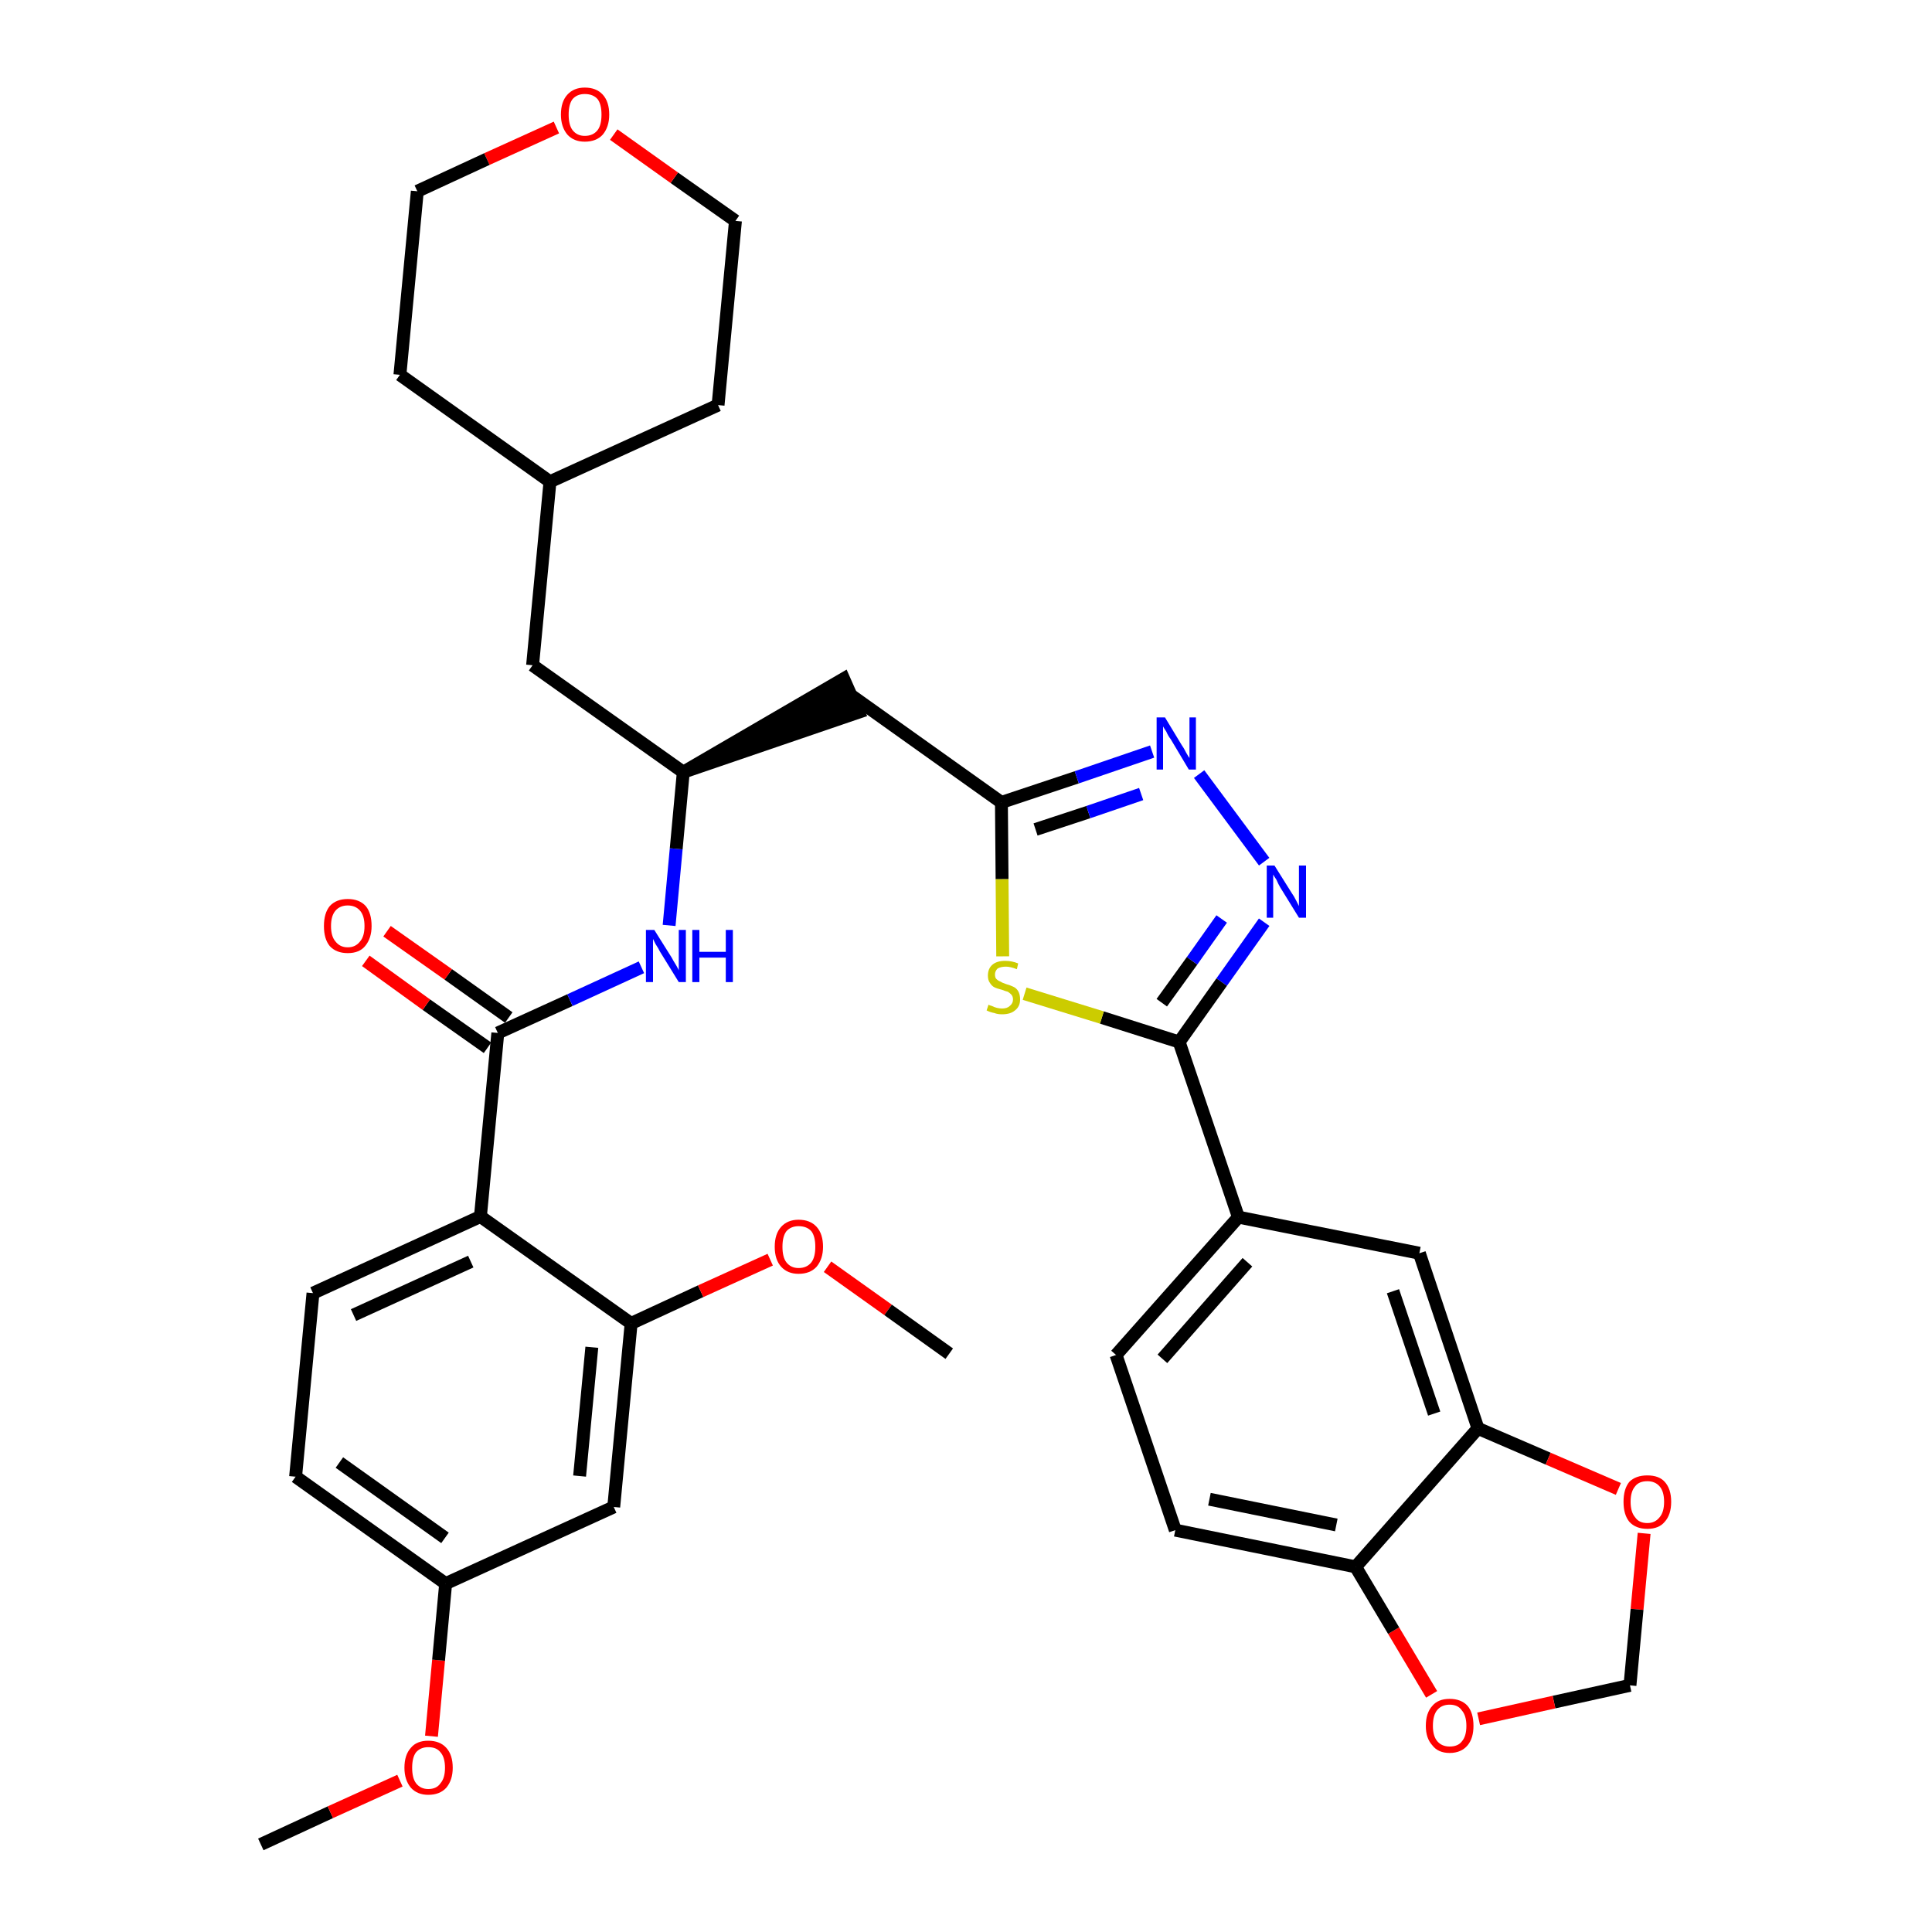 <?xml version='1.0' encoding='iso-8859-1'?>
<svg version='1.1' baseProfile='full'
              xmlns='http://www.w3.org/2000/svg'
                      xmlns:rdkit='http://www.rdkit.org/xml'
                      xmlns:xlink='http://www.w3.org/1999/xlink'
                  xml:space='preserve'
width='300px' height='300px' viewBox='0 0 300 300'>
<!-- END OF HEADER -->
<path class='bond-0 atom-0 atom-1' d='M 40.5,286.4 L 51.3,281.4' style='fill:none;fill-rule:evenodd;stroke:#000000;stroke-width:2.0px;stroke-linecap:butt;stroke-linejoin:miter;stroke-opacity:1' />
<path class='bond-0 atom-0 atom-1' d='M 51.3,281.4 L 62.1,276.5' style='fill:none;fill-rule:evenodd;stroke:#FF0000;stroke-width:2.0px;stroke-linecap:butt;stroke-linejoin:miter;stroke-opacity:1' />
<path class='bond-1 atom-1 atom-2' d='M 67.0,269.6 L 68.1,257.8' style='fill:none;fill-rule:evenodd;stroke:#FF0000;stroke-width:2.0px;stroke-linecap:butt;stroke-linejoin:miter;stroke-opacity:1' />
<path class='bond-1 atom-1 atom-2' d='M 68.1,257.8 L 69.2,245.9' style='fill:none;fill-rule:evenodd;stroke:#000000;stroke-width:2.0px;stroke-linecap:butt;stroke-linejoin:miter;stroke-opacity:1' />
<path class='bond-2 atom-2 atom-3' d='M 69.2,245.9 L 45.9,229.3' style='fill:none;fill-rule:evenodd;stroke:#000000;stroke-width:2.0px;stroke-linecap:butt;stroke-linejoin:miter;stroke-opacity:1' />
<path class='bond-2 atom-2 atom-3' d='M 69.1,238.8 L 52.7,227.1' style='fill:none;fill-rule:evenodd;stroke:#000000;stroke-width:2.0px;stroke-linecap:butt;stroke-linejoin:miter;stroke-opacity:1' />
<path class='bond-35 atom-35 atom-2' d='M 95.3,234.0 L 69.2,245.9' style='fill:none;fill-rule:evenodd;stroke:#000000;stroke-width:2.0px;stroke-linecap:butt;stroke-linejoin:miter;stroke-opacity:1' />
<path class='bond-3 atom-3 atom-4' d='M 45.9,229.3 L 48.6,200.8' style='fill:none;fill-rule:evenodd;stroke:#000000;stroke-width:2.0px;stroke-linecap:butt;stroke-linejoin:miter;stroke-opacity:1' />
<path class='bond-4 atom-4 atom-5' d='M 48.6,200.8 L 74.6,188.9' style='fill:none;fill-rule:evenodd;stroke:#000000;stroke-width:2.0px;stroke-linecap:butt;stroke-linejoin:miter;stroke-opacity:1' />
<path class='bond-4 atom-4 atom-5' d='M 54.9,204.2 L 73.1,195.9' style='fill:none;fill-rule:evenodd;stroke:#000000;stroke-width:2.0px;stroke-linecap:butt;stroke-linejoin:miter;stroke-opacity:1' />
<path class='bond-5 atom-5 atom-6' d='M 74.6,188.9 L 77.3,160.4' style='fill:none;fill-rule:evenodd;stroke:#000000;stroke-width:2.0px;stroke-linecap:butt;stroke-linejoin:miter;stroke-opacity:1' />
<path class='bond-31 atom-5 atom-32' d='M 74.6,188.9 L 98.0,205.5' style='fill:none;fill-rule:evenodd;stroke:#000000;stroke-width:2.0px;stroke-linecap:butt;stroke-linejoin:miter;stroke-opacity:1' />
<path class='bond-6 atom-6 atom-7' d='M 79.0,158.0 L 69.6,151.3' style='fill:none;fill-rule:evenodd;stroke:#000000;stroke-width:2.0px;stroke-linecap:butt;stroke-linejoin:miter;stroke-opacity:1' />
<path class='bond-6 atom-6 atom-7' d='M 69.6,151.3 L 60.1,144.6' style='fill:none;fill-rule:evenodd;stroke:#FF0000;stroke-width:2.0px;stroke-linecap:butt;stroke-linejoin:miter;stroke-opacity:1' />
<path class='bond-6 atom-6 atom-7' d='M 75.7,162.7 L 66.2,156.0' style='fill:none;fill-rule:evenodd;stroke:#000000;stroke-width:2.0px;stroke-linecap:butt;stroke-linejoin:miter;stroke-opacity:1' />
<path class='bond-6 atom-6 atom-7' d='M 66.2,156.0 L 56.8,149.2' style='fill:none;fill-rule:evenodd;stroke:#FF0000;stroke-width:2.0px;stroke-linecap:butt;stroke-linejoin:miter;stroke-opacity:1' />
<path class='bond-7 atom-6 atom-8' d='M 77.3,160.4 L 88.5,155.3' style='fill:none;fill-rule:evenodd;stroke:#000000;stroke-width:2.0px;stroke-linecap:butt;stroke-linejoin:miter;stroke-opacity:1' />
<path class='bond-7 atom-6 atom-8' d='M 88.5,155.3 L 99.6,150.2' style='fill:none;fill-rule:evenodd;stroke:#0000FF;stroke-width:2.0px;stroke-linecap:butt;stroke-linejoin:miter;stroke-opacity:1' />
<path class='bond-8 atom-8 atom-9' d='M 103.9,143.7 L 105.0,131.8' style='fill:none;fill-rule:evenodd;stroke:#0000FF;stroke-width:2.0px;stroke-linecap:butt;stroke-linejoin:miter;stroke-opacity:1' />
<path class='bond-8 atom-8 atom-9' d='M 105.0,131.8 L 106.1,119.9' style='fill:none;fill-rule:evenodd;stroke:#000000;stroke-width:2.0px;stroke-linecap:butt;stroke-linejoin:miter;stroke-opacity:1' />
<path class='bond-9 atom-9 atom-10' d='M 106.1,119.9 L 133.3,110.6 L 131.0,105.4 Z' style='fill:#000000;fill-rule:evenodd;fill-opacity:1;stroke:#000000;stroke-width:2.0px;stroke-linecap:butt;stroke-linejoin:miter;stroke-opacity:1;' />
<path class='bond-24 atom-9 atom-25' d='M 106.1,119.9 L 82.7,103.3' style='fill:none;fill-rule:evenodd;stroke:#000000;stroke-width:2.0px;stroke-linecap:butt;stroke-linejoin:miter;stroke-opacity:1' />
<path class='bond-10 atom-10 atom-11' d='M 132.2,108.0 L 155.5,124.6' style='fill:none;fill-rule:evenodd;stroke:#000000;stroke-width:2.0px;stroke-linecap:butt;stroke-linejoin:miter;stroke-opacity:1' />
<path class='bond-11 atom-11 atom-12' d='M 155.5,124.6 L 167.2,120.7' style='fill:none;fill-rule:evenodd;stroke:#000000;stroke-width:2.0px;stroke-linecap:butt;stroke-linejoin:miter;stroke-opacity:1' />
<path class='bond-11 atom-11 atom-12' d='M 167.2,120.7 L 178.9,116.7' style='fill:none;fill-rule:evenodd;stroke:#0000FF;stroke-width:2.0px;stroke-linecap:butt;stroke-linejoin:miter;stroke-opacity:1' />
<path class='bond-11 atom-11 atom-12' d='M 160.8,128.8 L 169.0,126.1' style='fill:none;fill-rule:evenodd;stroke:#000000;stroke-width:2.0px;stroke-linecap:butt;stroke-linejoin:miter;stroke-opacity:1' />
<path class='bond-11 atom-11 atom-12' d='M 169.0,126.1 L 177.2,123.3' style='fill:none;fill-rule:evenodd;stroke:#0000FF;stroke-width:2.0px;stroke-linecap:butt;stroke-linejoin:miter;stroke-opacity:1' />
<path class='bond-36 atom-24 atom-11' d='M 155.7,148.5 L 155.6,136.5' style='fill:none;fill-rule:evenodd;stroke:#CCCC00;stroke-width:2.0px;stroke-linecap:butt;stroke-linejoin:miter;stroke-opacity:1' />
<path class='bond-36 atom-24 atom-11' d='M 155.6,136.5 L 155.5,124.6' style='fill:none;fill-rule:evenodd;stroke:#000000;stroke-width:2.0px;stroke-linecap:butt;stroke-linejoin:miter;stroke-opacity:1' />
<path class='bond-12 atom-12 atom-13' d='M 186.2,120.2 L 196.3,133.8' style='fill:none;fill-rule:evenodd;stroke:#0000FF;stroke-width:2.0px;stroke-linecap:butt;stroke-linejoin:miter;stroke-opacity:1' />
<path class='bond-13 atom-13 atom-14' d='M 196.3,143.2 L 189.7,152.5' style='fill:none;fill-rule:evenodd;stroke:#0000FF;stroke-width:2.0px;stroke-linecap:butt;stroke-linejoin:miter;stroke-opacity:1' />
<path class='bond-13 atom-13 atom-14' d='M 189.7,152.5 L 183.1,161.8' style='fill:none;fill-rule:evenodd;stroke:#000000;stroke-width:2.0px;stroke-linecap:butt;stroke-linejoin:miter;stroke-opacity:1' />
<path class='bond-13 atom-13 atom-14' d='M 189.7,142.7 L 185.1,149.2' style='fill:none;fill-rule:evenodd;stroke:#0000FF;stroke-width:2.0px;stroke-linecap:butt;stroke-linejoin:miter;stroke-opacity:1' />
<path class='bond-13 atom-13 atom-14' d='M 185.1,149.2 L 180.4,155.7' style='fill:none;fill-rule:evenodd;stroke:#000000;stroke-width:2.0px;stroke-linecap:butt;stroke-linejoin:miter;stroke-opacity:1' />
<path class='bond-14 atom-14 atom-15' d='M 183.1,161.8 L 192.3,189.0' style='fill:none;fill-rule:evenodd;stroke:#000000;stroke-width:2.0px;stroke-linecap:butt;stroke-linejoin:miter;stroke-opacity:1' />
<path class='bond-23 atom-14 atom-24' d='M 183.1,161.8 L 171.1,158.0' style='fill:none;fill-rule:evenodd;stroke:#000000;stroke-width:2.0px;stroke-linecap:butt;stroke-linejoin:miter;stroke-opacity:1' />
<path class='bond-23 atom-14 atom-24' d='M 171.1,158.0 L 159.1,154.3' style='fill:none;fill-rule:evenodd;stroke:#CCCC00;stroke-width:2.0px;stroke-linecap:butt;stroke-linejoin:miter;stroke-opacity:1' />
<path class='bond-15 atom-15 atom-16' d='M 192.3,189.0 L 173.3,210.4' style='fill:none;fill-rule:evenodd;stroke:#000000;stroke-width:2.0px;stroke-linecap:butt;stroke-linejoin:miter;stroke-opacity:1' />
<path class='bond-15 atom-15 atom-16' d='M 193.7,196.0 L 180.5,211.0' style='fill:none;fill-rule:evenodd;stroke:#000000;stroke-width:2.0px;stroke-linecap:butt;stroke-linejoin:miter;stroke-opacity:1' />
<path class='bond-38 atom-20 atom-15' d='M 220.4,194.6 L 192.3,189.0' style='fill:none;fill-rule:evenodd;stroke:#000000;stroke-width:2.0px;stroke-linecap:butt;stroke-linejoin:miter;stroke-opacity:1' />
<path class='bond-16 atom-16 atom-17' d='M 173.3,210.4 L 182.5,237.6' style='fill:none;fill-rule:evenodd;stroke:#000000;stroke-width:2.0px;stroke-linecap:butt;stroke-linejoin:miter;stroke-opacity:1' />
<path class='bond-17 atom-17 atom-18' d='M 182.5,237.6 L 210.5,243.3' style='fill:none;fill-rule:evenodd;stroke:#000000;stroke-width:2.0px;stroke-linecap:butt;stroke-linejoin:miter;stroke-opacity:1' />
<path class='bond-17 atom-17 atom-18' d='M 187.8,232.8 L 207.5,236.8' style='fill:none;fill-rule:evenodd;stroke:#000000;stroke-width:2.0px;stroke-linecap:butt;stroke-linejoin:miter;stroke-opacity:1' />
<path class='bond-18 atom-18 atom-19' d='M 210.5,243.3 L 229.5,221.8' style='fill:none;fill-rule:evenodd;stroke:#000000;stroke-width:2.0px;stroke-linecap:butt;stroke-linejoin:miter;stroke-opacity:1' />
<path class='bond-39 atom-23 atom-18' d='M 222.3,263.1 L 216.4,253.2' style='fill:none;fill-rule:evenodd;stroke:#FF0000;stroke-width:2.0px;stroke-linecap:butt;stroke-linejoin:miter;stroke-opacity:1' />
<path class='bond-39 atom-23 atom-18' d='M 216.4,253.2 L 210.5,243.3' style='fill:none;fill-rule:evenodd;stroke:#000000;stroke-width:2.0px;stroke-linecap:butt;stroke-linejoin:miter;stroke-opacity:1' />
<path class='bond-19 atom-19 atom-20' d='M 229.5,221.8 L 220.4,194.6' style='fill:none;fill-rule:evenodd;stroke:#000000;stroke-width:2.0px;stroke-linecap:butt;stroke-linejoin:miter;stroke-opacity:1' />
<path class='bond-19 atom-19 atom-20' d='M 222.7,219.5 L 216.3,200.5' style='fill:none;fill-rule:evenodd;stroke:#000000;stroke-width:2.0px;stroke-linecap:butt;stroke-linejoin:miter;stroke-opacity:1' />
<path class='bond-20 atom-19 atom-21' d='M 229.5,221.8 L 240.4,226.5' style='fill:none;fill-rule:evenodd;stroke:#000000;stroke-width:2.0px;stroke-linecap:butt;stroke-linejoin:miter;stroke-opacity:1' />
<path class='bond-20 atom-19 atom-21' d='M 240.4,226.5 L 251.3,231.2' style='fill:none;fill-rule:evenodd;stroke:#FF0000;stroke-width:2.0px;stroke-linecap:butt;stroke-linejoin:miter;stroke-opacity:1' />
<path class='bond-21 atom-21 atom-22' d='M 255.3,238.1 L 254.2,249.9' style='fill:none;fill-rule:evenodd;stroke:#FF0000;stroke-width:2.0px;stroke-linecap:butt;stroke-linejoin:miter;stroke-opacity:1' />
<path class='bond-21 atom-21 atom-22' d='M 254.2,249.9 L 253.1,261.7' style='fill:none;fill-rule:evenodd;stroke:#000000;stroke-width:2.0px;stroke-linecap:butt;stroke-linejoin:miter;stroke-opacity:1' />
<path class='bond-22 atom-22 atom-23' d='M 253.1,261.7 L 241.3,264.3' style='fill:none;fill-rule:evenodd;stroke:#000000;stroke-width:2.0px;stroke-linecap:butt;stroke-linejoin:miter;stroke-opacity:1' />
<path class='bond-22 atom-22 atom-23' d='M 241.3,264.3 L 229.6,266.9' style='fill:none;fill-rule:evenodd;stroke:#FF0000;stroke-width:2.0px;stroke-linecap:butt;stroke-linejoin:miter;stroke-opacity:1' />
<path class='bond-25 atom-25 atom-26' d='M 82.7,103.3 L 85.4,74.8' style='fill:none;fill-rule:evenodd;stroke:#000000;stroke-width:2.0px;stroke-linecap:butt;stroke-linejoin:miter;stroke-opacity:1' />
<path class='bond-26 atom-26 atom-27' d='M 85.4,74.8 L 111.5,62.9' style='fill:none;fill-rule:evenodd;stroke:#000000;stroke-width:2.0px;stroke-linecap:butt;stroke-linejoin:miter;stroke-opacity:1' />
<path class='bond-37 atom-31 atom-26' d='M 62.1,58.2 L 85.4,74.8' style='fill:none;fill-rule:evenodd;stroke:#000000;stroke-width:2.0px;stroke-linecap:butt;stroke-linejoin:miter;stroke-opacity:1' />
<path class='bond-27 atom-27 atom-28' d='M 111.5,62.9 L 114.2,34.3' style='fill:none;fill-rule:evenodd;stroke:#000000;stroke-width:2.0px;stroke-linecap:butt;stroke-linejoin:miter;stroke-opacity:1' />
<path class='bond-28 atom-28 atom-29' d='M 114.2,34.3 L 104.7,27.6' style='fill:none;fill-rule:evenodd;stroke:#000000;stroke-width:2.0px;stroke-linecap:butt;stroke-linejoin:miter;stroke-opacity:1' />
<path class='bond-28 atom-28 atom-29' d='M 104.7,27.6 L 95.3,20.9' style='fill:none;fill-rule:evenodd;stroke:#FF0000;stroke-width:2.0px;stroke-linecap:butt;stroke-linejoin:miter;stroke-opacity:1' />
<path class='bond-29 atom-29 atom-30' d='M 86.4,19.8 L 75.6,24.7' style='fill:none;fill-rule:evenodd;stroke:#FF0000;stroke-width:2.0px;stroke-linecap:butt;stroke-linejoin:miter;stroke-opacity:1' />
<path class='bond-29 atom-29 atom-30' d='M 75.6,24.7 L 64.8,29.7' style='fill:none;fill-rule:evenodd;stroke:#000000;stroke-width:2.0px;stroke-linecap:butt;stroke-linejoin:miter;stroke-opacity:1' />
<path class='bond-30 atom-30 atom-31' d='M 64.8,29.7 L 62.1,58.2' style='fill:none;fill-rule:evenodd;stroke:#000000;stroke-width:2.0px;stroke-linecap:butt;stroke-linejoin:miter;stroke-opacity:1' />
<path class='bond-32 atom-32 atom-33' d='M 98.0,205.5 L 108.8,200.5' style='fill:none;fill-rule:evenodd;stroke:#000000;stroke-width:2.0px;stroke-linecap:butt;stroke-linejoin:miter;stroke-opacity:1' />
<path class='bond-32 atom-32 atom-33' d='M 108.8,200.5 L 119.6,195.6' style='fill:none;fill-rule:evenodd;stroke:#FF0000;stroke-width:2.0px;stroke-linecap:butt;stroke-linejoin:miter;stroke-opacity:1' />
<path class='bond-34 atom-32 atom-35' d='M 98.0,205.5 L 95.3,234.0' style='fill:none;fill-rule:evenodd;stroke:#000000;stroke-width:2.0px;stroke-linecap:butt;stroke-linejoin:miter;stroke-opacity:1' />
<path class='bond-34 atom-32 atom-35' d='M 91.9,209.2 L 90.0,229.2' style='fill:none;fill-rule:evenodd;stroke:#000000;stroke-width:2.0px;stroke-linecap:butt;stroke-linejoin:miter;stroke-opacity:1' />
<path class='bond-33 atom-33 atom-34' d='M 128.5,196.7 L 137.9,203.4' style='fill:none;fill-rule:evenodd;stroke:#FF0000;stroke-width:2.0px;stroke-linecap:butt;stroke-linejoin:miter;stroke-opacity:1' />
<path class='bond-33 atom-33 atom-34' d='M 137.9,203.4 L 147.4,210.2' style='fill:none;fill-rule:evenodd;stroke:#000000;stroke-width:2.0px;stroke-linecap:butt;stroke-linejoin:miter;stroke-opacity:1' />
<path  class='atom-1' d='M 62.8 274.5
Q 62.8 272.5, 63.8 271.4
Q 64.7 270.3, 66.5 270.3
Q 68.3 270.3, 69.3 271.4
Q 70.3 272.5, 70.3 274.5
Q 70.3 276.4, 69.3 277.6
Q 68.3 278.7, 66.5 278.7
Q 64.8 278.7, 63.8 277.6
Q 62.8 276.4, 62.8 274.5
M 66.5 277.8
Q 67.8 277.8, 68.4 276.9
Q 69.1 276.1, 69.1 274.5
Q 69.1 272.9, 68.4 272.1
Q 67.8 271.3, 66.5 271.3
Q 65.3 271.3, 64.6 272.1
Q 64.0 272.9, 64.0 274.5
Q 64.0 276.1, 64.6 276.9
Q 65.3 277.8, 66.5 277.8
' fill='#FF0000'/>
<path  class='atom-7' d='M 50.3 143.8
Q 50.3 141.8, 51.2 140.7
Q 52.2 139.6, 54.0 139.6
Q 55.8 139.6, 56.8 140.7
Q 57.7 141.8, 57.7 143.8
Q 57.7 145.7, 56.7 146.9
Q 55.8 148.0, 54.0 148.0
Q 52.2 148.0, 51.2 146.9
Q 50.3 145.8, 50.3 143.8
M 54.0 147.1
Q 55.2 147.1, 55.9 146.2
Q 56.6 145.4, 56.6 143.8
Q 56.6 142.2, 55.9 141.4
Q 55.2 140.6, 54.0 140.6
Q 52.8 140.6, 52.1 141.4
Q 51.4 142.2, 51.4 143.8
Q 51.4 145.4, 52.1 146.2
Q 52.8 147.1, 54.0 147.1
' fill='#FF0000'/>
<path  class='atom-8' d='M 101.6 144.4
L 104.3 148.7
Q 104.5 149.1, 105.0 149.9
Q 105.4 150.6, 105.4 150.7
L 105.4 144.4
L 106.5 144.4
L 106.5 152.5
L 105.4 152.5
L 102.5 147.8
Q 102.2 147.2, 101.8 146.6
Q 101.5 146.0, 101.4 145.8
L 101.4 152.5
L 100.3 152.5
L 100.3 144.4
L 101.6 144.4
' fill='#0000FF'/>
<path  class='atom-8' d='M 107.5 144.4
L 108.6 144.4
L 108.6 147.8
L 112.7 147.8
L 112.7 144.4
L 113.8 144.4
L 113.8 152.5
L 112.7 152.5
L 112.7 148.7
L 108.6 148.7
L 108.6 152.5
L 107.5 152.5
L 107.5 144.4
' fill='#0000FF'/>
<path  class='atom-12' d='M 180.9 111.4
L 183.5 115.7
Q 183.8 116.1, 184.2 116.9
Q 184.6 117.6, 184.7 117.7
L 184.7 111.4
L 185.7 111.4
L 185.7 119.5
L 184.6 119.5
L 181.8 114.8
Q 181.4 114.3, 181.1 113.6
Q 180.7 113.0, 180.6 112.8
L 180.6 119.5
L 179.6 119.5
L 179.6 111.4
L 180.9 111.4
' fill='#0000FF'/>
<path  class='atom-13' d='M 197.9 134.4
L 200.6 138.7
Q 200.9 139.1, 201.3 139.9
Q 201.7 140.7, 201.7 140.7
L 201.7 134.4
L 202.8 134.4
L 202.8 142.5
L 201.7 142.5
L 198.8 137.8
Q 198.5 137.3, 198.2 136.6
Q 197.8 136.0, 197.7 135.8
L 197.7 142.5
L 196.7 142.5
L 196.7 134.4
L 197.9 134.4
' fill='#0000FF'/>
<path  class='atom-21' d='M 252.1 233.2
Q 252.1 231.2, 253.0 230.1
Q 254.0 229.1, 255.8 229.1
Q 257.6 229.1, 258.5 230.1
Q 259.5 231.2, 259.5 233.2
Q 259.5 235.2, 258.5 236.3
Q 257.6 237.4, 255.8 237.4
Q 254.0 237.4, 253.0 236.3
Q 252.1 235.2, 252.1 233.2
M 255.8 236.5
Q 257.0 236.5, 257.7 235.6
Q 258.4 234.8, 258.4 233.2
Q 258.4 231.6, 257.7 230.8
Q 257.0 230.0, 255.8 230.0
Q 254.5 230.0, 253.9 230.8
Q 253.2 231.6, 253.2 233.2
Q 253.2 234.8, 253.9 235.6
Q 254.5 236.5, 255.8 236.5
' fill='#FF0000'/>
<path  class='atom-23' d='M 221.4 268.0
Q 221.4 266.0, 222.4 264.9
Q 223.3 263.8, 225.1 263.8
Q 226.9 263.8, 227.9 264.9
Q 228.8 266.0, 228.8 268.0
Q 228.8 269.9, 227.9 271.0
Q 226.9 272.2, 225.1 272.2
Q 223.3 272.2, 222.4 271.0
Q 221.4 269.9, 221.4 268.0
M 225.1 271.2
Q 226.4 271.2, 227.0 270.4
Q 227.7 269.6, 227.7 268.0
Q 227.7 266.4, 227.0 265.6
Q 226.4 264.7, 225.1 264.7
Q 223.9 264.7, 223.2 265.5
Q 222.5 266.3, 222.5 268.0
Q 222.5 269.6, 223.2 270.4
Q 223.9 271.2, 225.1 271.2
' fill='#FF0000'/>
<path  class='atom-24' d='M 153.5 156.0
Q 153.6 156.1, 154.0 156.2
Q 154.4 156.4, 154.8 156.5
Q 155.2 156.6, 155.6 156.6
Q 156.4 156.6, 156.8 156.2
Q 157.3 155.8, 157.3 155.2
Q 157.3 154.7, 157.0 154.4
Q 156.8 154.2, 156.5 154.0
Q 156.1 153.9, 155.6 153.7
Q 154.8 153.5, 154.4 153.3
Q 154.0 153.1, 153.7 152.6
Q 153.4 152.2, 153.4 151.5
Q 153.4 150.4, 154.1 149.8
Q 154.8 149.2, 156.1 149.2
Q 157.1 149.2, 158.1 149.6
L 157.9 150.5
Q 156.9 150.1, 156.2 150.1
Q 155.4 150.1, 154.9 150.4
Q 154.5 150.8, 154.5 151.3
Q 154.5 151.8, 154.7 152.0
Q 155.0 152.3, 155.3 152.4
Q 155.6 152.6, 156.2 152.8
Q 156.9 153.0, 157.3 153.2
Q 157.8 153.4, 158.1 153.9
Q 158.4 154.4, 158.4 155.2
Q 158.4 156.3, 157.6 156.9
Q 156.9 157.5, 155.6 157.5
Q 154.9 157.5, 154.4 157.3
Q 153.8 157.2, 153.2 156.9
L 153.5 156.0
' fill='#CCCC00'/>
<path  class='atom-29' d='M 87.1 17.8
Q 87.1 15.8, 88.1 14.7
Q 89.1 13.6, 90.8 13.6
Q 92.6 13.6, 93.6 14.7
Q 94.6 15.8, 94.6 17.8
Q 94.6 19.7, 93.6 20.9
Q 92.6 22.0, 90.8 22.0
Q 89.1 22.0, 88.1 20.9
Q 87.1 19.7, 87.1 17.8
M 90.8 21.1
Q 92.1 21.1, 92.8 20.2
Q 93.4 19.4, 93.4 17.8
Q 93.4 16.2, 92.8 15.4
Q 92.1 14.6, 90.8 14.6
Q 89.6 14.6, 88.9 15.4
Q 88.3 16.2, 88.3 17.8
Q 88.3 19.4, 88.9 20.2
Q 89.6 21.1, 90.8 21.1
' fill='#FF0000'/>
<path  class='atom-33' d='M 120.3 193.6
Q 120.3 191.6, 121.3 190.5
Q 122.3 189.4, 124.0 189.4
Q 125.8 189.4, 126.8 190.5
Q 127.8 191.6, 127.8 193.6
Q 127.8 195.5, 126.8 196.7
Q 125.8 197.8, 124.0 197.8
Q 122.3 197.8, 121.3 196.7
Q 120.3 195.6, 120.3 193.6
M 124.0 196.9
Q 125.3 196.9, 126.0 196.0
Q 126.6 195.2, 126.6 193.6
Q 126.6 192.0, 126.0 191.2
Q 125.3 190.4, 124.0 190.4
Q 122.8 190.4, 122.1 191.2
Q 121.5 192.0, 121.5 193.6
Q 121.5 195.2, 122.1 196.0
Q 122.8 196.9, 124.0 196.9
' fill='#FF0000'/>
</svg>
